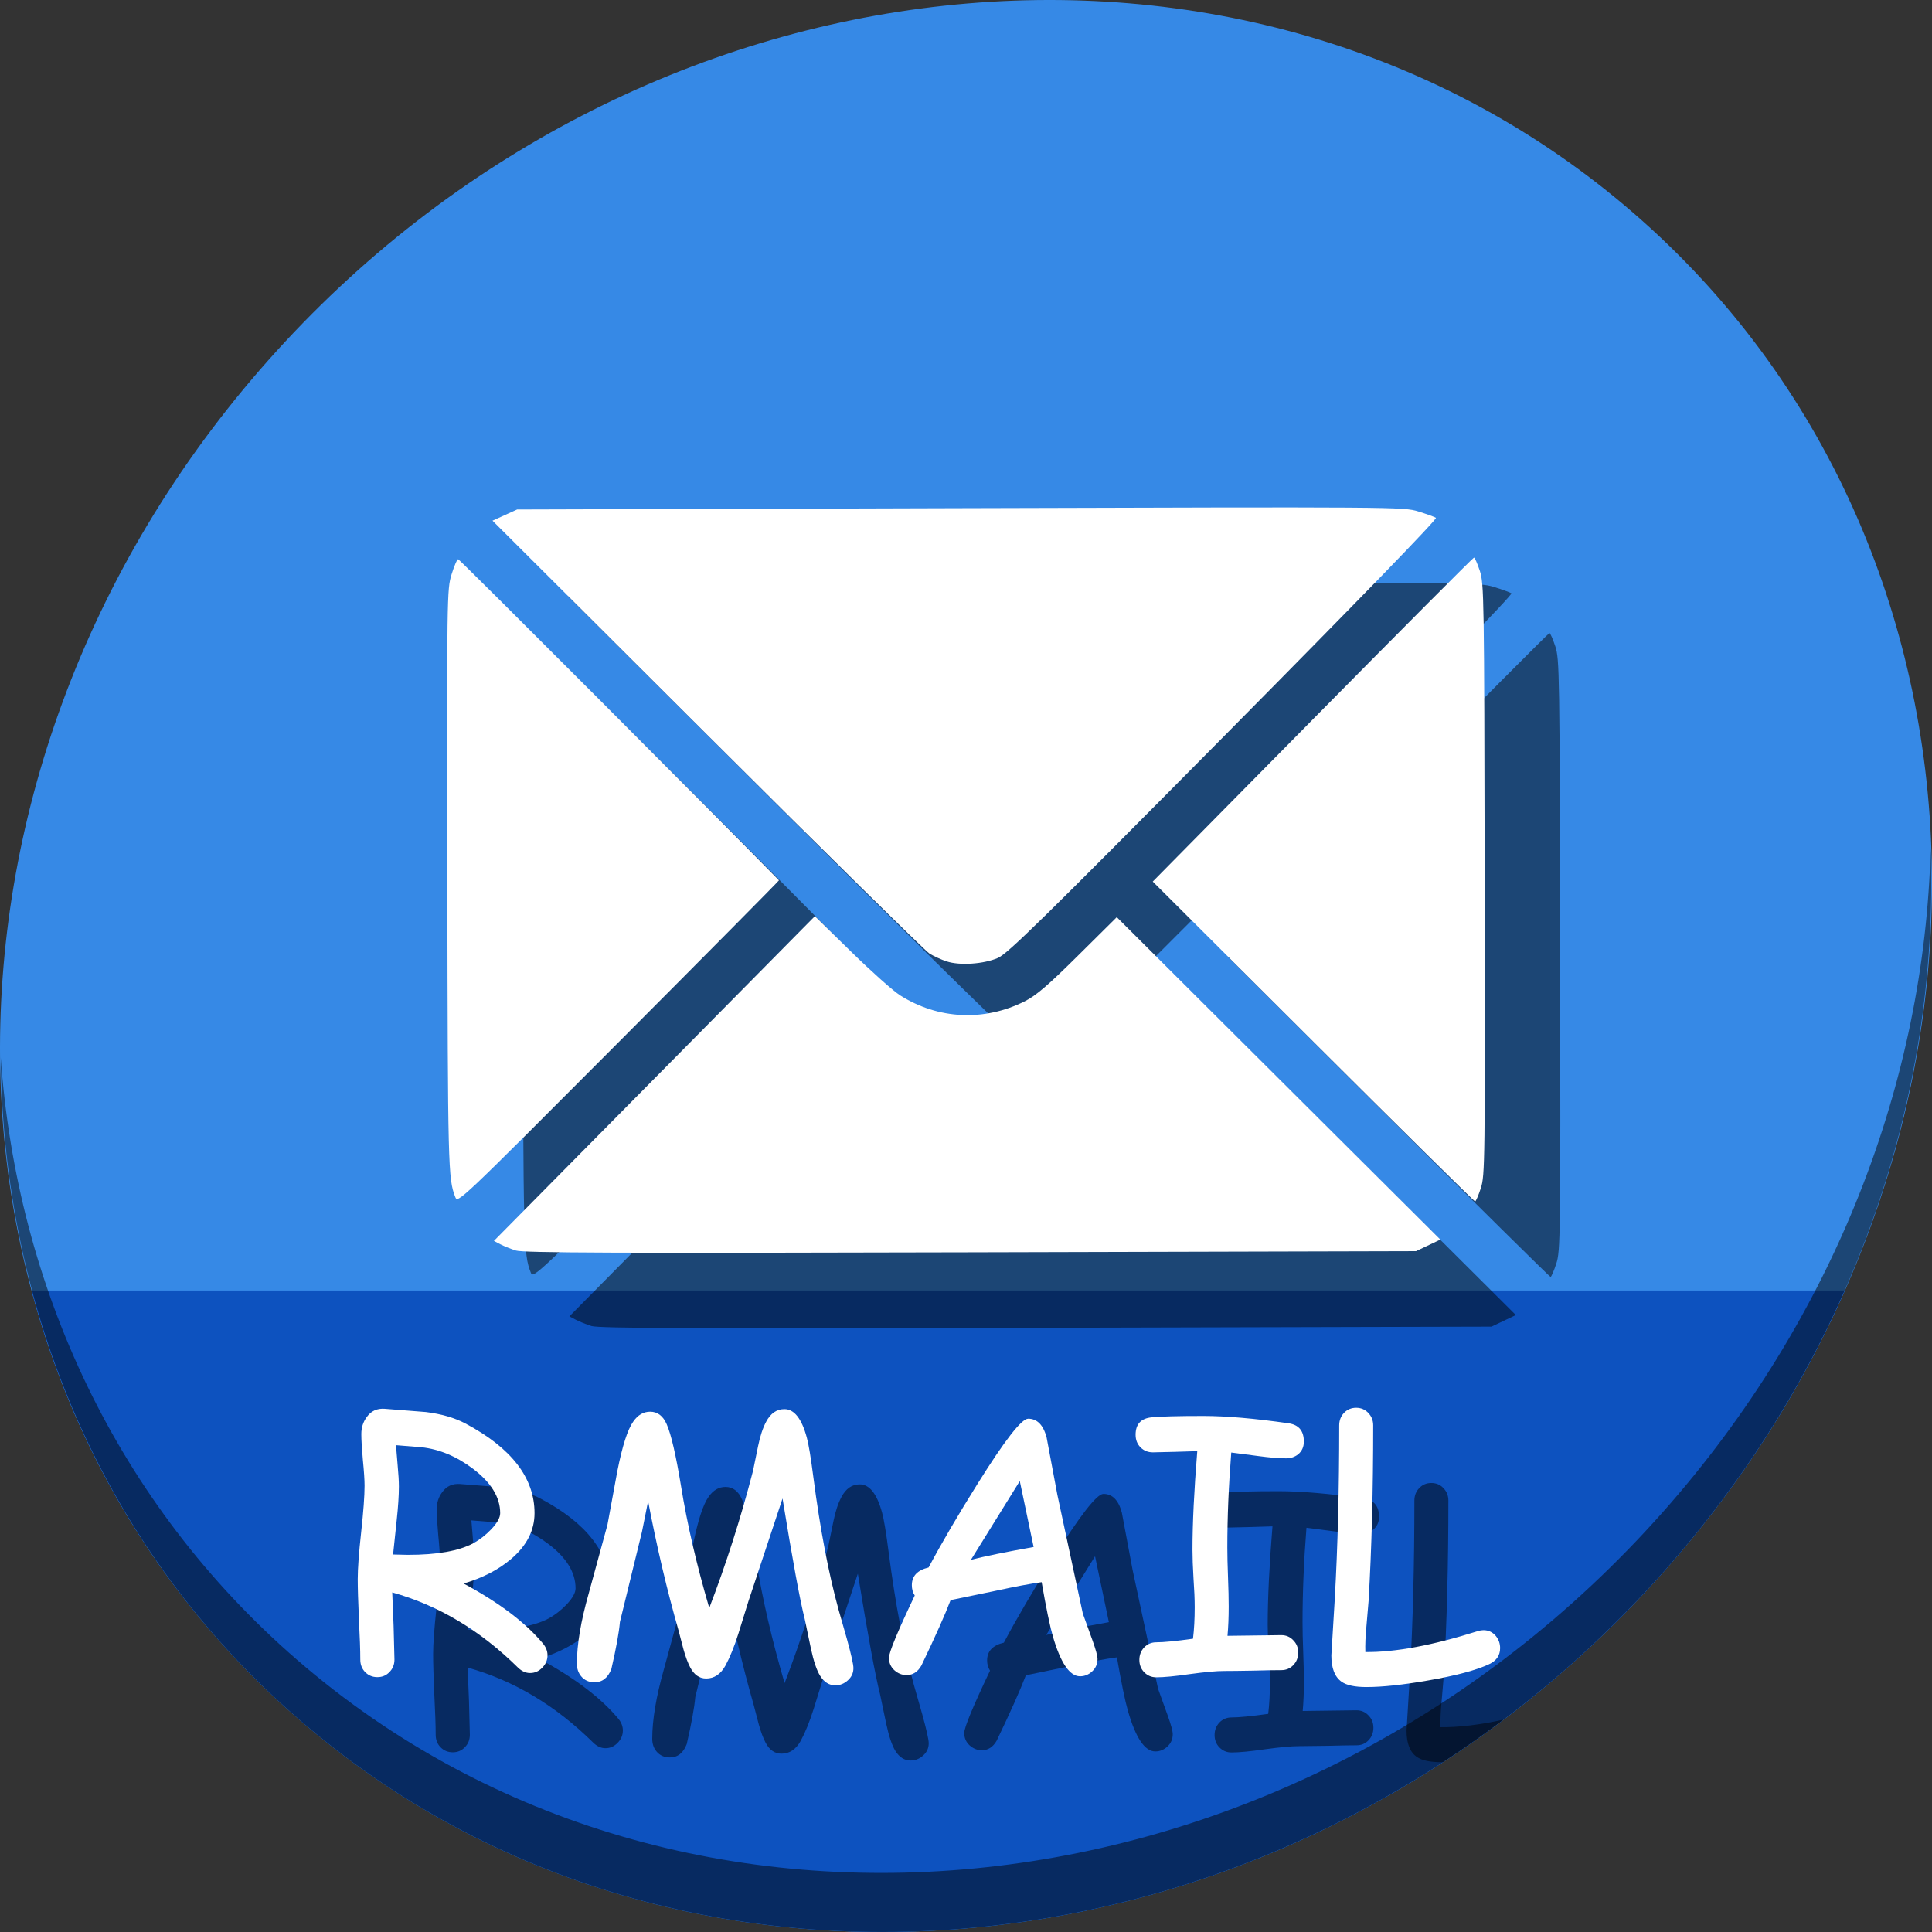 <?xml version="1.0" encoding="UTF-8" standalone="no"?>
<!-- Created with Inkscape (http://www.inkscape.org/) -->

<svg
   xmlns:dc="http://purl.org/dc/elements/1.1/"
   xmlns:cc="http://creativecommons.org/ns#"
   xmlns:rdf="http://www.w3.org/1999/02/22-rdf-syntax-ns#"
   xmlns:svg="http://www.w3.org/2000/svg"
   xmlns="http://www.w3.org/2000/svg"
   xmlns:xlink="http://www.w3.org/1999/xlink"
   xmlns:sodipodi="http://sodipodi.sourceforge.net/DTD/sodipodi-0.dtd"
   xmlns:inkscape="http://www.inkscape.org/namespaces/inkscape"
   width="512"
   height="512"
   id="svg2"
   version="1.1"
   inkscape:version="0.92.2 5c3e80d, 2017-08-06"
   sodipodi:docname="message-x-gnu-rmail.svg">
  <rect width="100%" height="100%" fill="#333333" stroke="none"/>
  <defs
     id="defs4">
    <radialGradient
       inkscape:collect="always"
       xlink:href="#SVGID_24_"
       id="radialGradient4031"
       gradientUnits="userSpaceOnUse"
       gradientTransform="matrix(0.205,0,0,-0.205,-254.242,82.503)"
       cx="1311.936"
       cy="-1874.302"
       r="8.509" />
    <radialGradient
       id="SVGID_24_"
       cx="1311.936"
       cy="-1874.302"
       r="8.509"
       gradientTransform="matrix(0.205,0,0,-0.205,-254.242,82.503)"
       gradientUnits="userSpaceOnUse">
      <stop
         offset="0"
         stop-color="#600000"
         id="stop222" />
      <stop
         offset="0.5"
         stop-color="#C00000"
         id="stop224" />
      <stop
         offset="1"
         stop-color="#F6AA00"
         id="stop226" />
    </radialGradient>
    <radialGradient
       inkscape:collect="always"
       xlink:href="#SVGID_25_"
       id="radialGradient4033"
       gradientUnits="userSpaceOnUse"
       gradientTransform="matrix(0.205,0,0,-0.205,-254.242,82.503)"
       cx="1312.965"
       cy="-1872.242"
       r="3.8" />
    <radialGradient
       id="SVGID_25_"
       cx="1312.965"
       cy="-1872.242"
       r="3.8"
       gradientTransform="matrix(0.205,0,0,-0.205,-254.242,82.503)"
       gradientUnits="userSpaceOnUse">
      <stop
         offset="0.01"
         stop-color="#FFF"
         id="stop231" />
      <stop
         offset="1"
         stop-color="#000"
         id="stop233" />
    </radialGradient>
    <radialGradient
       inkscape:collect="always"
       xlink:href="#SVGID_26_"
       id="radialGradient4035"
       gradientUnits="userSpaceOnUse"
       gradientTransform="matrix(0.205,0,0,-0.205,-254.242,82.503)"
       cx="1304.855"
       cy="-1894.631"
       r="12.969" />
    <radialGradient
       id="SVGID_26_"
       cx="1304.855"
       cy="-1894.631"
       r="12.969"
       gradientTransform="matrix(0.205,0,0,-0.205,-254.242,82.503)"
       gradientUnits="userSpaceOnUse">
      <stop
         offset="0"
         stop-color="#769EB8"
         id="stop238" />
      <stop
         offset="1"
         stop-color="#FFF"
         id="stop240" />
    </radialGradient>
    <radialGradient
       inkscape:collect="always"
       xlink:href="#SVGID_27_"
       id="radialGradient4037"
       gradientUnits="userSpaceOnUse"
       gradientTransform="matrix(0.205,0,0,-0.205,-254.242,82.503)"
       cx="1300.605"
       cy="-1889.631"
       r="3.778" />
    <radialGradient
       id="SVGID_27_"
       cx="1300.605"
       cy="-1889.631"
       r="3.778"
       gradientTransform="matrix(0.205,0,0,-0.205,-254.242,82.503)"
       gradientUnits="userSpaceOnUse">
      <stop
         offset="0.01"
         stop-color="#FFF"
         id="stop247" />
      <stop
         offset="1"
         stop-color="#000"
         id="stop249" />
    </radialGradient>
    <radialGradient
       r="3.778"
       cy="-1889.631"
       cx="1300.605"
       gradientTransform="matrix(0.205,0,0,-0.205,-254.242,82.503)"
       gradientUnits="userSpaceOnUse"
       id="radialGradient3158"
       xlink:href="#SVGID_27_"
       inkscape:collect="always" />
    <radialGradient
       id="SVGID_26_-6"
       cx="1304.855"
       cy="-1894.631"
       r="12.969"
       gradientTransform="matrix(0.205,0,0,-0.205,-254.242,82.503)"
       gradientUnits="userSpaceOnUse">
      <stop
         offset="0"
         stop-color="#769EB8"
         id="stop238-7" />
      <stop
         offset="1"
         stop-color="#FFF"
         id="stop240-5" />
    </radialGradient>
    <radialGradient
       id="SVGID_27_-5"
       cx="1300.605"
       cy="-1889.631"
       r="3.778"
       gradientTransform="matrix(0.205,0,0,-0.205,-254.242,82.503)"
       gradientUnits="userSpaceOnUse">
      <stop
         offset="0.01"
         stop-color="#FFF"
         id="stop247-6" />
      <stop
         offset="1"
         stop-color="#000"
         id="stop249-2" />
    </radialGradient>
  </defs>
  <sodipodi:namedview
     id="base"
     pagecolor="#ffffff"
     bordercolor="#666666"
     borderopacity="1.0"
     inkscape:pageopacity="0.0"
     inkscape:pageshadow="2"
     inkscape:zoom="0.30333332"
     inkscape:cx="-472.6365"
     inkscape:cy="-8.650447"
     inkscape:document-units="px"
     inkscape:current-layer="layer1"
     showgrid="false"
     inkscape:window-width="1366"
     inkscape:window-height="717"
     inkscape:window-x="0"
     inkscape:window-y="24"
     inkscape:window-maximized="1" />
  <g
     inkscape:label="Layer 1"
     inkscape:groupmode="layer"
     id="layer1"
     transform="translate(0,-540.362)">
    <g
       id="g898">
      <path
         id="path943"
         d="m 432.913,596.836 c 102.193,88.575 105.827,249.7 8.117,359.899 C 343.32,1066.934 181.28,1084.463 79.087,995.888 -23.106,907.314 -26.74,746.188 70.97,635.989 168.68,525.79 330.72,508.262 432.913,596.836 Z"
         inkscape:connector-curvature="0"
         style="fill:#3689e6;fill-opacity:1;stroke-width:11.11" />
      <path
         sodipodi:nodetypes="csscc"
         inkscape:connector-curvature="0"
         id="path945"
         d="m 8.365,882.362 c 11.584,43.152 35.186,82.726 70.721,113.525 102.193,88.575 264.233,71.047 361.943,-39.152 20.351,-22.952 36.29,-48.118 47.873,-74.373 z"
         style="fill:#0d52bf;fill-opacity:1;stroke:none;stroke-width:1px;stroke-linecap:butt;stroke-linejoin:miter;stroke-opacity:1" />
      <path
         id="path947"
         d="m 511.635,765.266 c -1.551,61.312 -25.161,124.155 -70.966,175.814 C 342.959,1051.279 180.919,1068.808 78.726,980.233 30.827,938.718 4.497,881.285 0.194,820.591 0.799,886.948 27.117,950.844 79.079,995.881 181.272,1084.456 343.32,1066.918 441.022,956.728 490.727,900.67 514.027,831.437 511.635,765.266 Z"
         inkscape:connector-curvature="0"
         style="opacity:1;stroke-width:11.11;fill:#000000;fill-opacity:0.49" />
      <path
         style="fill:#000000;fill-opacity:0.49;stroke-width:0.612"
         d="m 156.745,891.773 c -1.346,-0.424 -3.214,-1.174 -4.15,-1.665 l -1.702,-0.894 42.532,-43.027 42.532,-43.027 9.625,9.431 c 5.294,5.187 11.116,10.376 12.937,11.531 10.128,6.418 22.362,6.991 33.126,1.55 2.951,-1.492 6.148,-4.239 14.066,-12.09 l 10.246,-10.159 42.879,42.721 42.878,42.722 -3.226,1.534 -3.226,1.534 -118.035,0.304 c -93.876,0.243 -118.537,0.147 -120.484,-0.466 z M 140.644,877.566 c -1.898,-4.848 -1.969,-7.687 -2.094,-83.774 -0.124,-75.932 -0.107,-77.212 1.114,-81.19 0.683,-2.223 1.473,-4.042 1.757,-4.043 0.358,-6.7e-4 67.292,67.002 85.016,85.101 0.071,0.072 -19.051,19.371 -42.493,42.886 -42.604,42.737 -42.622,42.754 -43.3,41.019 z m 227.366,-41.191 -42.519,-42.386 42.369,-42.929 c 23.303,-23.611 42.544,-42.93 42.759,-42.93 0.215,-3e-4 0.912,1.581 1.55,3.514 1.112,3.37 1.165,6.729 1.285,81.797 0.12,75.068 0.078,78.427 -1.023,81.801 -0.632,1.935 -1.318,3.519 -1.525,3.519 -0.207,4e-4 -19.51,-19.073 -42.896,-42.386 z m -97.128,-21.227 c -1.405,-0.457 -3.471,-1.403 -4.59,-2.102 -1.119,-0.699 -27.626,-26.793 -58.904,-57.986 l -56.869,-56.715 3.262,-1.48 3.262,-1.48 117.424,-0.351 c 116.061,-0.347 117.47,-0.337 121.401,0.87 2.188,0.671 4.288,1.43 4.669,1.685 0.435,0.292 -20.378,21.741 -56.173,57.89 -48.259,48.736 -57.325,57.626 -59.91,58.747 -3.758,1.63 -10.076,2.059 -13.571,0.922 z"
         id="path889"
         inkscape:connector-curvature="0" />
      <path
         inkscape:connector-curvature="0"
         id="path844"
         d="m 136.745,871.773 c -1.346,-0.424 -3.214,-1.174 -4.15,-1.665 l -1.702,-0.894 42.532,-43.027 42.532,-43.027 9.625,9.431 c 5.294,5.187 11.116,10.376 12.937,11.531 10.128,6.418 22.362,6.991 33.126,1.55 2.951,-1.492 6.148,-4.239 14.066,-12.09 l 10.246,-10.159 42.879,42.721 42.878,42.722 -3.226,1.534 -3.226,1.534 -118.035,0.304 c -93.876,0.243 -118.537,0.147 -120.484,-0.466 z M 120.644,857.566 c -1.898,-4.848 -1.969,-7.687 -2.094,-83.774 -0.124,-75.932 -0.107,-77.212 1.114,-81.19 0.683,-2.223 1.473,-4.042 1.757,-4.043 0.358,-6.7e-4 67.292,67.002 85.016,85.101 0.071,0.072 -19.051,19.371 -42.493,42.886 -42.604,42.737 -42.622,42.754 -43.3,41.019 z m 227.366,-41.191 -42.519,-42.386 42.369,-42.929 c 23.303,-23.611 42.544,-42.93 42.759,-42.93 0.215,-3e-4 0.912,1.581 1.55,3.514 1.112,3.37 1.165,6.729 1.285,81.797 0.12,75.068 0.078,78.427 -1.023,81.801 -0.632,1.935 -1.318,3.519 -1.525,3.519 -0.207,4e-4 -19.51,-19.073 -42.896,-42.386 z m -97.128,-21.227 c -1.405,-0.457 -3.471,-1.403 -4.59,-2.102 -1.119,-0.699 -27.626,-26.793 -58.904,-57.986 l -56.869,-56.715 3.262,-1.48 3.262,-1.48 117.424,-0.351 c 116.061,-0.347 117.47,-0.337 121.401,0.87 2.188,0.671 4.288,1.43 4.669,1.685 0.435,0.292 -20.378,21.741 -56.173,57.89 -48.259,48.736 -57.325,57.626 -59.91,58.747 -3.758,1.63 -10.076,2.059 -13.571,0.922 z"
         style="fill:#ffffff;stroke-width:0.612" />
      <path
         inkscape:connector-curvature="0"
         id="path915"
         style="font-style:normal;font-variant:normal;font-weight:normal;font-stretch:normal;font-size:113.333px;line-height:1.25;font-family:'Comic Sans MS';-inkscape-font-specification:'Comic Sans MS';letter-spacing:0px;word-spacing:0px;fill:#000000;fill-opacity:0.49;stroke:none;stroke-width:0.818"
         d="m 160.447,1003.651 q -1.72,0 -3.213,-1.448 -14.98,-14.799 -33.309,-19.913 l 0.362,8.87 0.226,8.916 q 0,1.991 -1.312,3.304 -1.267,1.358 -3.213,1.358 -1.946,0 -3.259,-1.358 -1.267,-1.312 -1.267,-3.304 0,-3.575 -0.362,-10.635 -0.317,-7.105 -0.317,-10.681 0,-4.164 0.905,-12.4 0.905,-8.237 0.905,-12.355 0,-2.308 -0.453,-6.834 -0.407,-4.526 -0.407,-6.834 0,-2.58 1.448,-4.526 1.72,-2.399 4.752,-2.172 l 10.907,0.86 q 6.2,0.769 10.454,3.032 18.329,9.73 18.329,23.76 0,6.879 -6.245,12.174 -5.024,4.254 -12.536,6.472 14.075,7.558 21.044,15.93 1.177,1.448 1.177,3.077 0,1.901 -1.403,3.304 -1.358,1.403 -3.213,1.403 z m -28.829,-59.83 -6.698,-0.543 0.453,5.476 q 0.317,3.349 0.317,5.476 0,3.621 -0.588,9.006 l -0.95,9.006 q 0.634,0 1.946,0.045 1.358,0.045 2.037,0.045 11.54,0 17.288,-3.077 2.534,-1.403 4.707,-3.666 2.399,-2.534 2.399,-4.299 0,-6.291 -7.151,-11.722 -6.562,-4.978 -13.758,-5.748 z" />
      <path
         inkscape:connector-curvature="0"
         id="path917"
         style="font-style:normal;font-variant:normal;font-weight:normal;font-stretch:normal;font-size:113.333px;line-height:1.25;font-family:'Comic Sans MS';-inkscape-font-specification:'Comic Sans MS';letter-spacing:0px;word-spacing:0px;fill:#000000;fill-opacity:0.49;stroke:none;stroke-width:0.818"
         d="m 241.321,1006.91 q -2.444,0 -4.028,-2.534 -1.358,-2.172 -2.444,-7.241 l -1.629,-7.784 q -1.856,-7.241 -5.883,-31.951 l -9.051,27.29 -2.67,8.599 q -1.629,5.114 -3.394,8.373 -1.901,3.439 -5.114,3.439 -2.67,0 -4.209,-2.896 -0.996,-1.901 -1.81,-4.842 l -1.312,-5.024 q -4.571,-15.976 -8.056,-34.214 l -1.629,8.101 -5.838,23.896 q -0.362,4.209 -2.263,12.446 -1.358,3.53 -4.48,3.53 -2.218,0 -3.53,-1.584 -1.131,-1.358 -1.131,-3.349 0,-7.558 3.123,-18.555 l 4.978,-18.239 2.625,-14.256 q 1.991,-10.002 4.209,-13.079 1.81,-2.625 4.48,-2.625 2.942,0 4.39,3.349 1.765,4.028 3.802,16.428 2.399,14.89 7.467,32.223 6.698,-17.424 11.586,-36.296 l 1.358,-6.607 q 0.815,-3.983 2.127,-6.426 1.765,-3.349 4.842,-3.349 3.892,0 5.929,7.513 0.724,2.58 1.765,10.681 2.67,20.456 6.653,34.938 l 2.218,7.784 q 1.72,6.245 1.72,7.694 0,1.946 -1.493,3.259 -1.448,1.312 -3.304,1.312 z" />
      <path
         inkscape:connector-curvature="0"
         id="path919"
         style="font-style:normal;font-variant:normal;font-weight:normal;font-stretch:normal;font-size:113.333px;line-height:1.25;font-family:'Comic Sans MS';-inkscape-font-specification:'Comic Sans MS';letter-spacing:0px;word-spacing:0px;fill:#000000;fill-opacity:0.49;stroke:none;stroke-width:0.818"
         d="m 306.174,1004.511 q -4.164,0 -7.241,-10.681 -1.177,-4.073 -2.942,-14.256 -4.616,0.634 -12.084,2.263 l -12.038,2.489 q -2.263,5.929 -7.739,17.333 -1.448,2.534 -3.937,2.534 -1.81,0 -3.259,-1.312 -1.403,-1.312 -1.403,-3.259 0,-2.172 6.834,-16.519 -0.769,-1.177 -0.769,-2.715 0,-3.666 4.435,-4.707 5.159,-9.685 13.034,-22.266 10.726,-17.152 13.351,-17.152 3.575,0 4.888,4.978 l 2.851,15.206 6.743,31.454 2.58,7.151 q 1.312,3.666 1.312,4.888 0,1.946 -1.403,3.259 -1.403,1.312 -3.213,1.312 z m -15.976,-51.729 -12.943,20.863 q 5.476,-1.403 16.609,-3.394 z" />
      <path
         inkscape:connector-curvature="0"
         id="path921"
         style="font-style:normal;font-variant:normal;font-weight:normal;font-stretch:normal;font-size:113.333px;line-height:1.25;font-family:'Comic Sans MS';-inkscape-font-specification:'Comic Sans MS';letter-spacing:0px;word-spacing:0px;fill:#000000;fill-opacity:0.49;stroke:none;stroke-width:0.818"
         d="m 360.799,946.763 q -2.896,0 -7.286,-0.588 l -7.286,-0.95 q -1.041,13.17 -1.041,25.163 0,3.168 0.181,7.829 0.181,4.661 0.181,7.829 0,4.254 -0.317,7.739 l 14.256,-0.181 q 1.901,0 3.168,1.358 1.312,1.312 1.312,3.259 0,1.991 -1.312,3.349 -1.267,1.312 -3.168,1.312 -2.534,0 -7.603,0.136 -5.069,0.09 -7.603,0.09 -2.987,0 -8.961,0.815 -5.929,0.86 -8.961,0.86 -1.901,0 -3.213,-1.358 -1.267,-1.312 -1.267,-3.259 0,-1.946 1.267,-3.304 1.312,-1.358 3.213,-1.358 2.942,0 9.73,-0.95 0.453,-3.666 0.453,-8.373 0,-3.123 -0.317,-7.603 -0.272,-4.526 -0.272,-7.603 0,-10.454 1.267,-26.113 l -5.883,0.181 -5.883,0.136 q -1.946,0 -3.258,-1.312 -1.312,-1.312 -1.312,-3.349 0,-4.209 4.254,-4.616 3.666,-0.362 13.713,-0.362 9.006,0 22.583,1.946 4.028,0.588 4.028,4.842 0,2.127 -1.539,3.394 -1.358,1.041 -3.123,1.041 z" />
      <path
         id="path923"
         transform="translate(0,540.362)"
         d="M 379.309 393.006 C 378.041 393.006 376.971 393.458 376.096 394.363 C 375.251 395.268 374.828 396.369 374.828 397.666 C 374.828 414.502 374.437 429.828 373.652 443.646 L 372.748 458.627 C 372.748 462.006 373.653 464.33 375.463 465.598 C 376.79 466.533 378.978 467 382.025 467 C 382.145 467 382.276 466.995 382.398 466.994 C 387.851 463.44 393.211 459.679 398.469 455.713 C 392.129 457.101 386.55 457.778 381.754 457.723 C 381.694 455.792 381.784 453.575 382.025 451.07 L 382.613 444.191 C 383.428 430.222 383.836 414.713 383.836 397.666 C 383.836 396.369 383.398 395.268 382.523 394.363 C 381.679 393.458 380.606 393.006 379.309 393.006 z "
         style="font-style:normal;font-variant:normal;font-weight:normal;font-stretch:normal;font-size:113.333px;line-height:1.25;font-family:'Comic Sans MS';-inkscape-font-specification:'Comic Sans MS';letter-spacing:0px;word-spacing:0px;fill:#000000;fill-opacity:0.49;stroke:none;stroke-width:0.818" />
      <g
         id="flowRoot896"
         style="font-style:normal;font-weight:normal;font-size:40px;line-height:1.25;font-family:sans-serif;letter-spacing:0px;word-spacing:0px;fill:#ffffff;fill-opacity:1;stroke:none"
         transform="matrix(0.818,0,0,0.818,13.996,604.893)"
         aria-label="RMAIL">
        <path
           inkscape:connector-curvature="0"
           id="path904"
           style="font-style:normal;font-variant:normal;font-weight:normal;font-stretch:normal;font-size:113.333px;font-family:'Comic Sans MS';-inkscape-font-specification:'Comic Sans MS';fill:#ffffff"
           d="m 154.62,463.133 q -2.103,0 -3.929,-1.771 -18.317,-18.096 -40.729,-24.349 l 0.443,10.846 0.277,10.902 q 0,2.435 -1.605,4.04 -1.549,1.66 -3.929,1.66 -2.38,0 -3.984,-1.66 -1.549,-1.605 -1.549,-4.04 0,-4.372 -0.443,-13.005 -0.387,-8.688 -0.387,-13.06 0,-5.091 1.107,-15.163 1.107,-10.072 1.107,-15.107 0,-2.822 -0.553,-8.356 -0.498,-5.534 -0.498,-8.356 0,-3.154 1.771,-5.534 2.103,-2.933 5.811,-2.656 l 13.337,1.051 q 7.581,0.941 12.783,3.708 22.412,11.898 22.412,29.053 0,8.411 -7.637,14.886 -6.143,5.202 -15.329,7.913 17.21,9.242 25.732,19.479 1.439,1.771 1.439,3.763 0,2.324 -1.715,4.04 -1.66,1.715 -3.929,1.715 z m -35.251,-73.158 -8.19,-0.664 0.553,6.696 q 0.387,4.095 0.387,6.696 0,4.427 -0.719,11.012 l -1.162,11.012 q 0.775,0 2.38,0.055 1.66,0.055 2.49,0.055 14.111,0 21.139,-3.763 3.099,-1.716 5.755,-4.482 2.933,-3.099 2.933,-5.257 0,-7.692 -8.743,-14.333 -8.024,-6.087 -16.823,-7.028 z" />
        <path
           inkscape:connector-curvature="0"
           id="path906"
           style="font-style:normal;font-variant:normal;font-weight:normal;font-stretch:normal;font-size:113.333px;font-family:'Comic Sans MS';-inkscape-font-specification:'Comic Sans MS';fill:#ffffff"
           d="m 253.51,467.117 q -2.988,0 -4.925,-3.099 -1.66,-2.656 -2.988,-8.854 l -1.992,-9.518 q -2.269,-8.854 -7.194,-39.069 l -11.068,33.369 -3.265,10.514 q -1.992,6.253 -4.15,10.238 -2.324,4.206 -6.253,4.206 -3.265,0 -5.146,-3.542 -1.217,-2.324 -2.214,-5.921 l -1.605,-6.143 q -5.589,-19.535 -9.85,-41.836 l -1.992,9.906 -7.139,29.219 q -0.443,5.146 -2.767,15.218 -1.66,4.316 -5.479,4.316 -2.712,0 -4.316,-1.937 -1.383,-1.66 -1.383,-4.095 0,-9.242 3.818,-22.689 l 6.087,-22.301 3.21,-17.432 q 2.435,-12.23 5.146,-15.993 2.214,-3.21 5.479,-3.21 3.597,0 5.368,4.095 2.158,4.925 4.648,20.088 2.933,18.206 9.131,39.401 8.19,-21.305 14.167,-44.382 l 1.66,-8.079 q 0.996,-4.87 2.601,-7.858 2.158,-4.095 5.921,-4.095 4.759,0 7.249,9.186 0.885,3.154 2.158,13.06 3.265,25.013 8.135,42.721 l 2.712,9.518 q 2.103,7.637 2.103,9.408 0,2.38 -1.826,3.984 -1.771,1.605 -4.04,1.605 z" />
        <path
           inkscape:connector-curvature="0"
           id="path908"
           style="font-style:normal;font-variant:normal;font-weight:normal;font-stretch:normal;font-size:113.333px;font-family:'Comic Sans MS';-inkscape-font-specification:'Comic Sans MS';fill:#ffffff"
           d="m 332.81,464.184 q -5.091,0 -8.854,-13.06 -1.439,-4.98 -3.597,-17.432 -5.645,0.775 -14.775,2.767 l -14.72,3.044 q -2.767,7.249 -9.463,21.195 -1.771,3.099 -4.814,3.099 -2.214,0 -3.984,-1.605 -1.715,-1.605 -1.715,-3.984 0,-2.656 8.356,-20.199 -0.941,-1.439 -0.941,-3.32 0,-4.482 5.423,-5.755 6.309,-11.842 15.938,-27.227 13.115,-20.973 16.325,-20.973 4.372,0 5.977,6.087 l 3.486,18.594 8.245,38.46 3.154,8.743 q 1.605,4.482 1.605,5.977 0,2.38 -1.716,3.984 -1.715,1.605 -3.929,1.605 z m -19.535,-63.252 -15.827,25.511 q 6.696,-1.716 20.309,-4.15 z" />
        <path
           inkscape:connector-curvature="0"
           id="path910"
           style="font-style:normal;font-variant:normal;font-weight:normal;font-stretch:normal;font-size:113.333px;font-family:'Comic Sans MS';-inkscape-font-specification:'Comic Sans MS';fill:#ffffff"
           d="m 399.604,393.572 q -3.542,0 -8.91,-0.719 l -8.909,-1.162 q -1.273,16.104 -1.273,30.768 0,3.874 0.221,9.574 0.221,5.7 0.221,9.574 0,5.202 -0.387,9.463 l 17.432,-0.221 q 2.324,0 3.874,1.66 1.605,1.605 1.605,3.984 0,2.435 -1.605,4.095 -1.549,1.605 -3.874,1.605 -3.099,0 -9.297,0.166 -6.198,0.111 -9.297,0.111 -3.652,0 -10.957,0.996 -7.249,1.051 -10.957,1.051 -2.324,0 -3.929,-1.66 -1.549,-1.605 -1.549,-3.984 0,-2.38 1.549,-4.04 1.605,-1.66 3.929,-1.66 3.597,0 11.898,-1.162 0.553,-4.482 0.553,-10.238 0,-3.818 -0.387,-9.297 -0.332,-5.534 -0.332,-9.297 0,-12.783 1.549,-31.93 l -7.194,0.221 -7.194,0.166 q -2.38,0 -3.984,-1.605 -1.605,-1.605 -1.605,-4.095 0,-5.146 5.202,-5.645 4.482,-0.443 16.768,-0.443 11.012,0 27.614,2.38 4.925,0.719 4.925,5.921 0,2.601 -1.882,4.15 -1.66,1.273 -3.818,1.273 z" />
        <path
           inkscape:connector-curvature="0"
           id="path912"
           style="font-style:normal;font-variant:normal;font-weight:normal;font-stretch:normal;font-size:113.333px;font-family:'Comic Sans MS';-inkscape-font-specification:'Comic Sans MS';fill:#ffffff"
           d="m 465.346,460.255 q -6.253,2.933 -19.645,5.257 -12.34,2.158 -20.143,2.158 -5.589,0 -8.024,-1.715 -3.32,-2.324 -3.32,-8.522 l 1.107,-18.317 q 1.439,-25.345 1.439,-56.224 0,-2.38 1.549,-4.04 1.605,-1.66 3.929,-1.66 2.38,0 3.929,1.66 1.605,1.66 1.605,4.04 0,31.266 -1.494,56.888 l -0.719,8.411 q -0.443,4.593 -0.332,8.135 14.443,0.166 36.523,-6.807 0.941,-0.277 1.771,-0.277 2.38,0 3.984,1.882 1.383,1.715 1.383,3.929 0,3.542 -3.542,5.202 z" />
      </g>
    </g>
  </g>
</svg>
